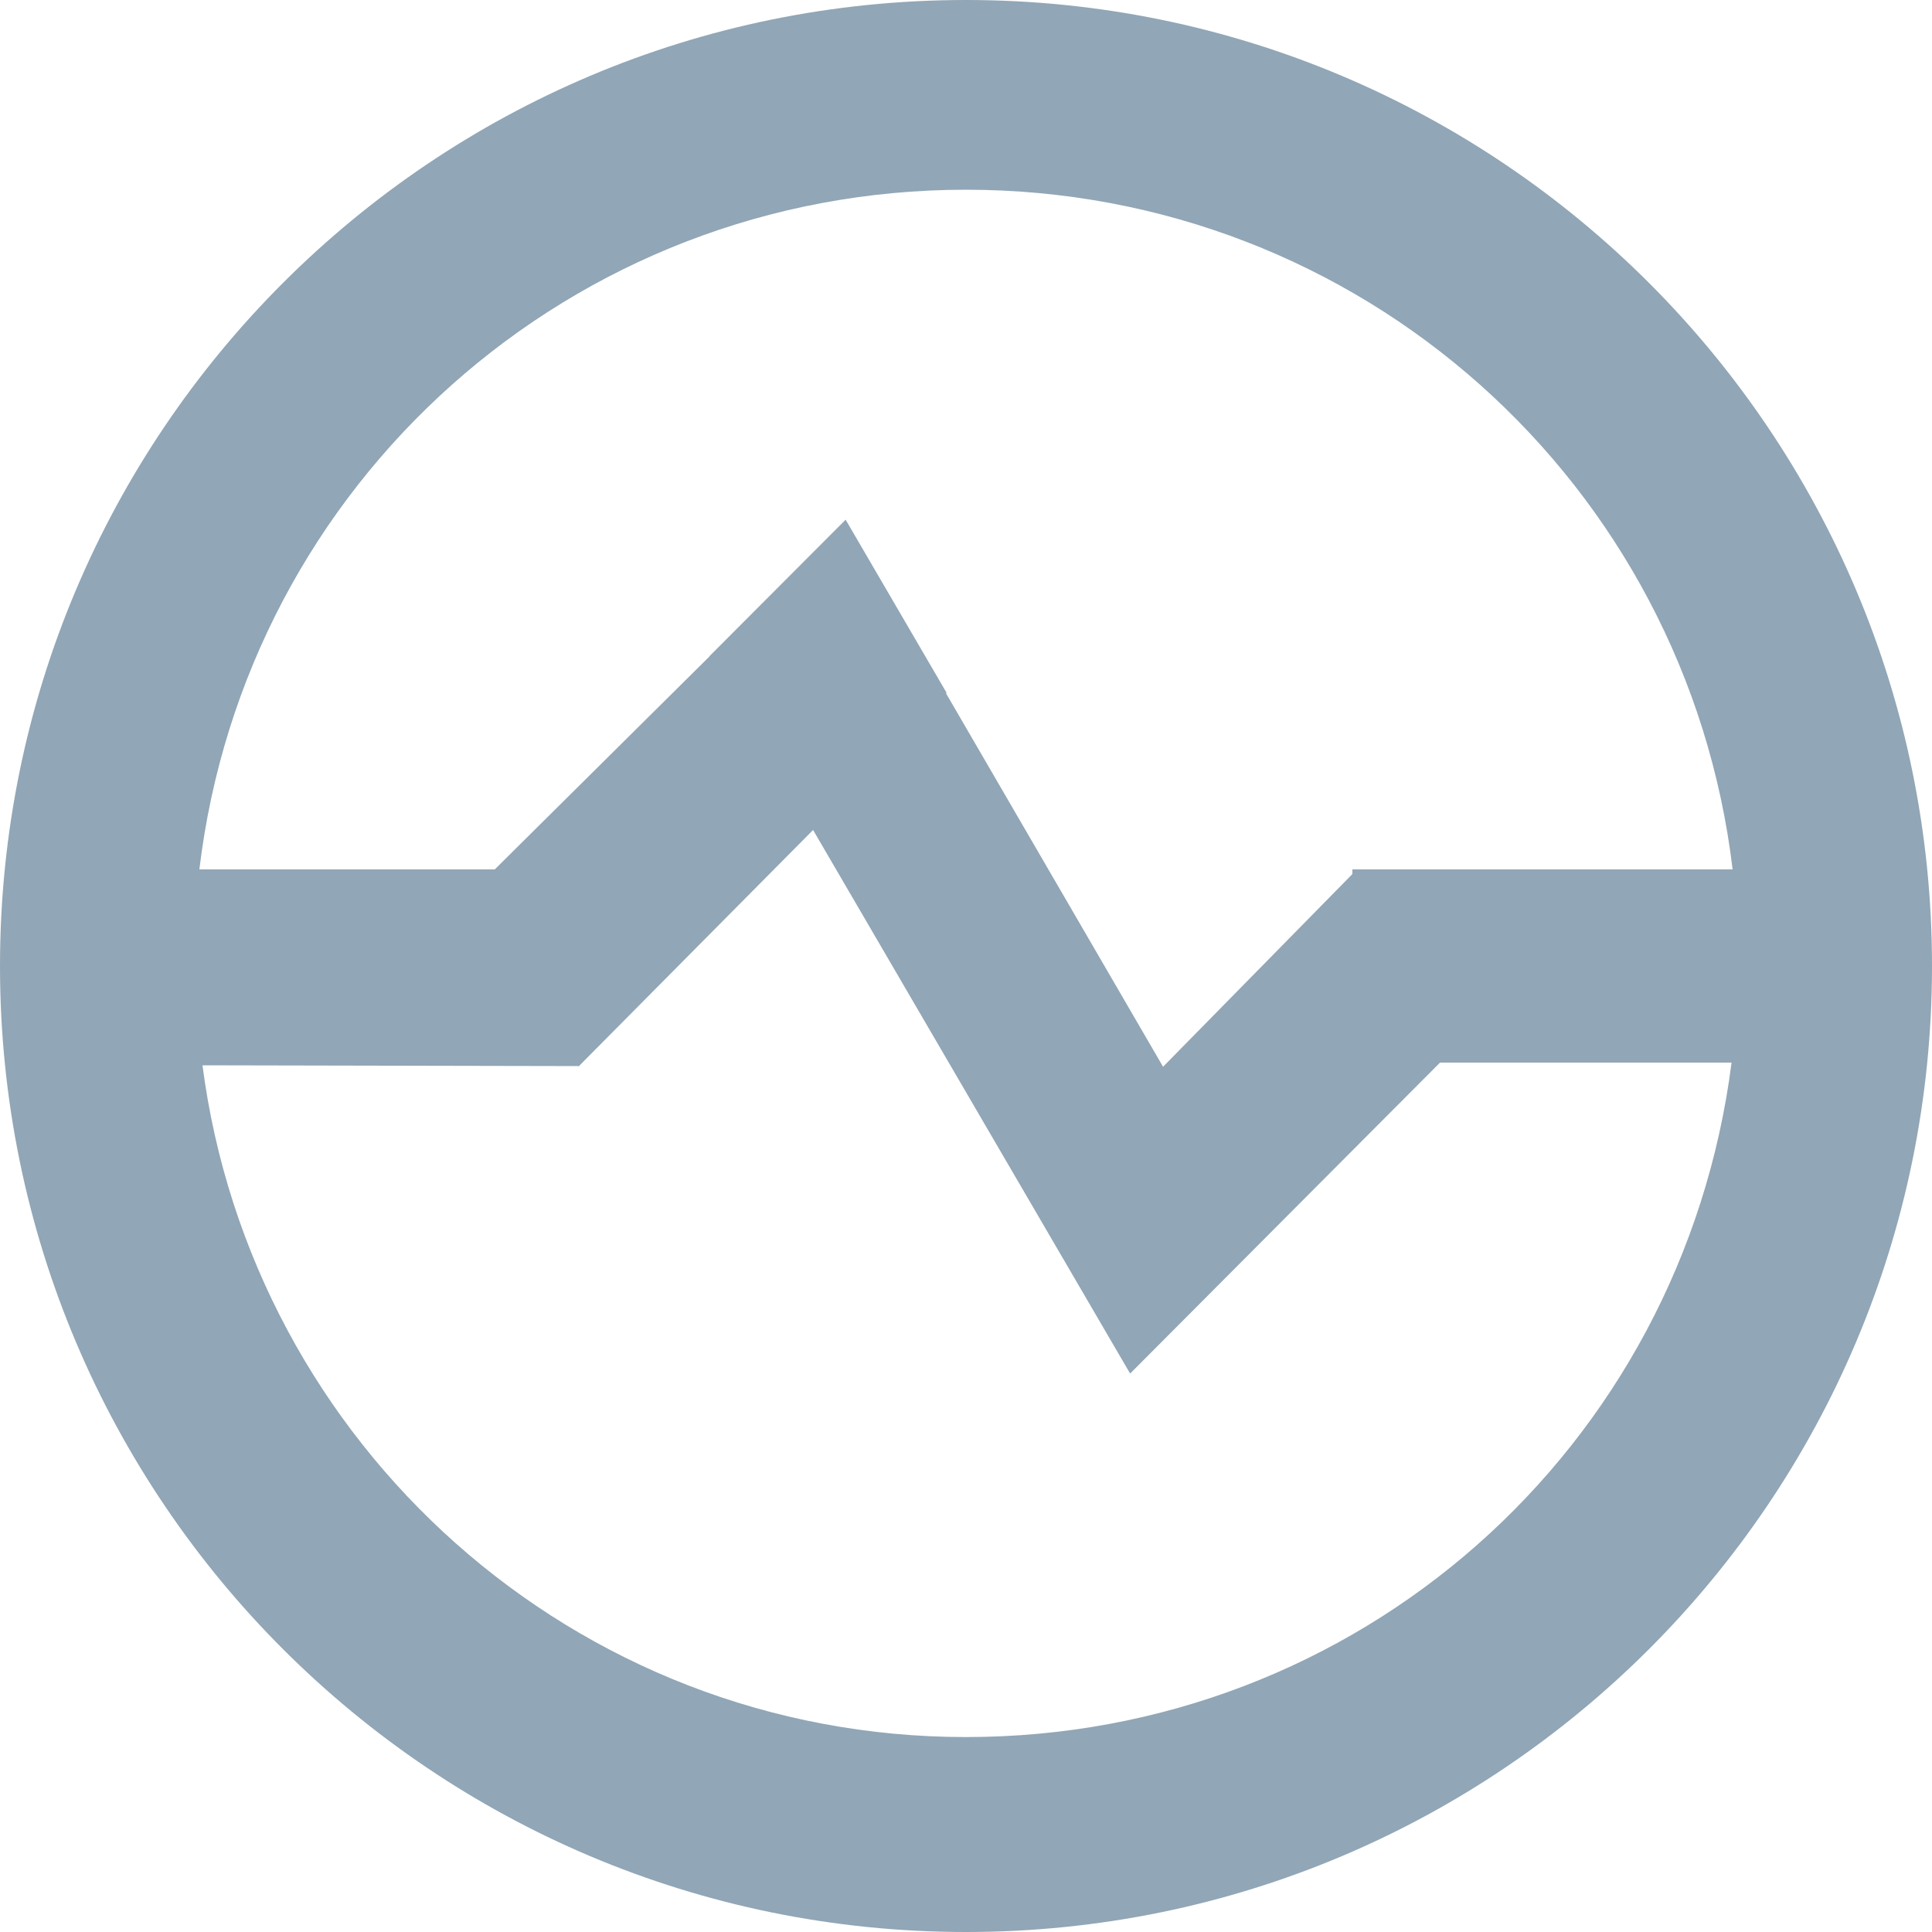 <?xml version="1.0" encoding="UTF-8"?>
<svg width="20px" height="20px" viewBox="0 0 20 20" version="1.1" xmlns="http://www.w3.org/2000/svg" xmlns:xlink="http://www.w3.org/1999/xlink">
    <!-- Generator: Sketch 52.2 (67145) - http://www.bohemiancoding.com/sketch -->
    <title>dashboard</title>
    <desc>Created with Sketch.</desc>
    <g id="Symbols" stroke="none" stroke-width="1" fill="none" fill-rule="evenodd">
        <g id="icon-/-misc-/-dashboard" fill="#91A6B6" fill-rule="nonzero">
            <path d="M10,17.982 C5.941,17.982 2.606,14.95 2.096,11.028 L6,11.036 L6,11.029 L8.417,8.592 C11.085,13.167 10.403,11.997 11.699,14.219 L14.907,11 L17.925,11 C17.414,15 14.059,17.982 10,17.982 M10,1.964 C14.085,1.964 17.458,5 17.936,9 L14,9 L14,9.048 L12.04,11.043 L9.793,7.177 L9.799,7.172 L8.754,5.38 L7.342,6.795 L7.351,6.789 L5.122,9 L2.064,9 C2.542,5 5.915,1.964 10,1.964 M10,0 C4.477,0 0,4.478 0,10 C0,15.523 4.477,20 10,20 C15.523,20 20,15.523 20,10 C20,4.478 15.523,0 10,0" id="dashboard"></path>
        </g>
    </g>
</svg>